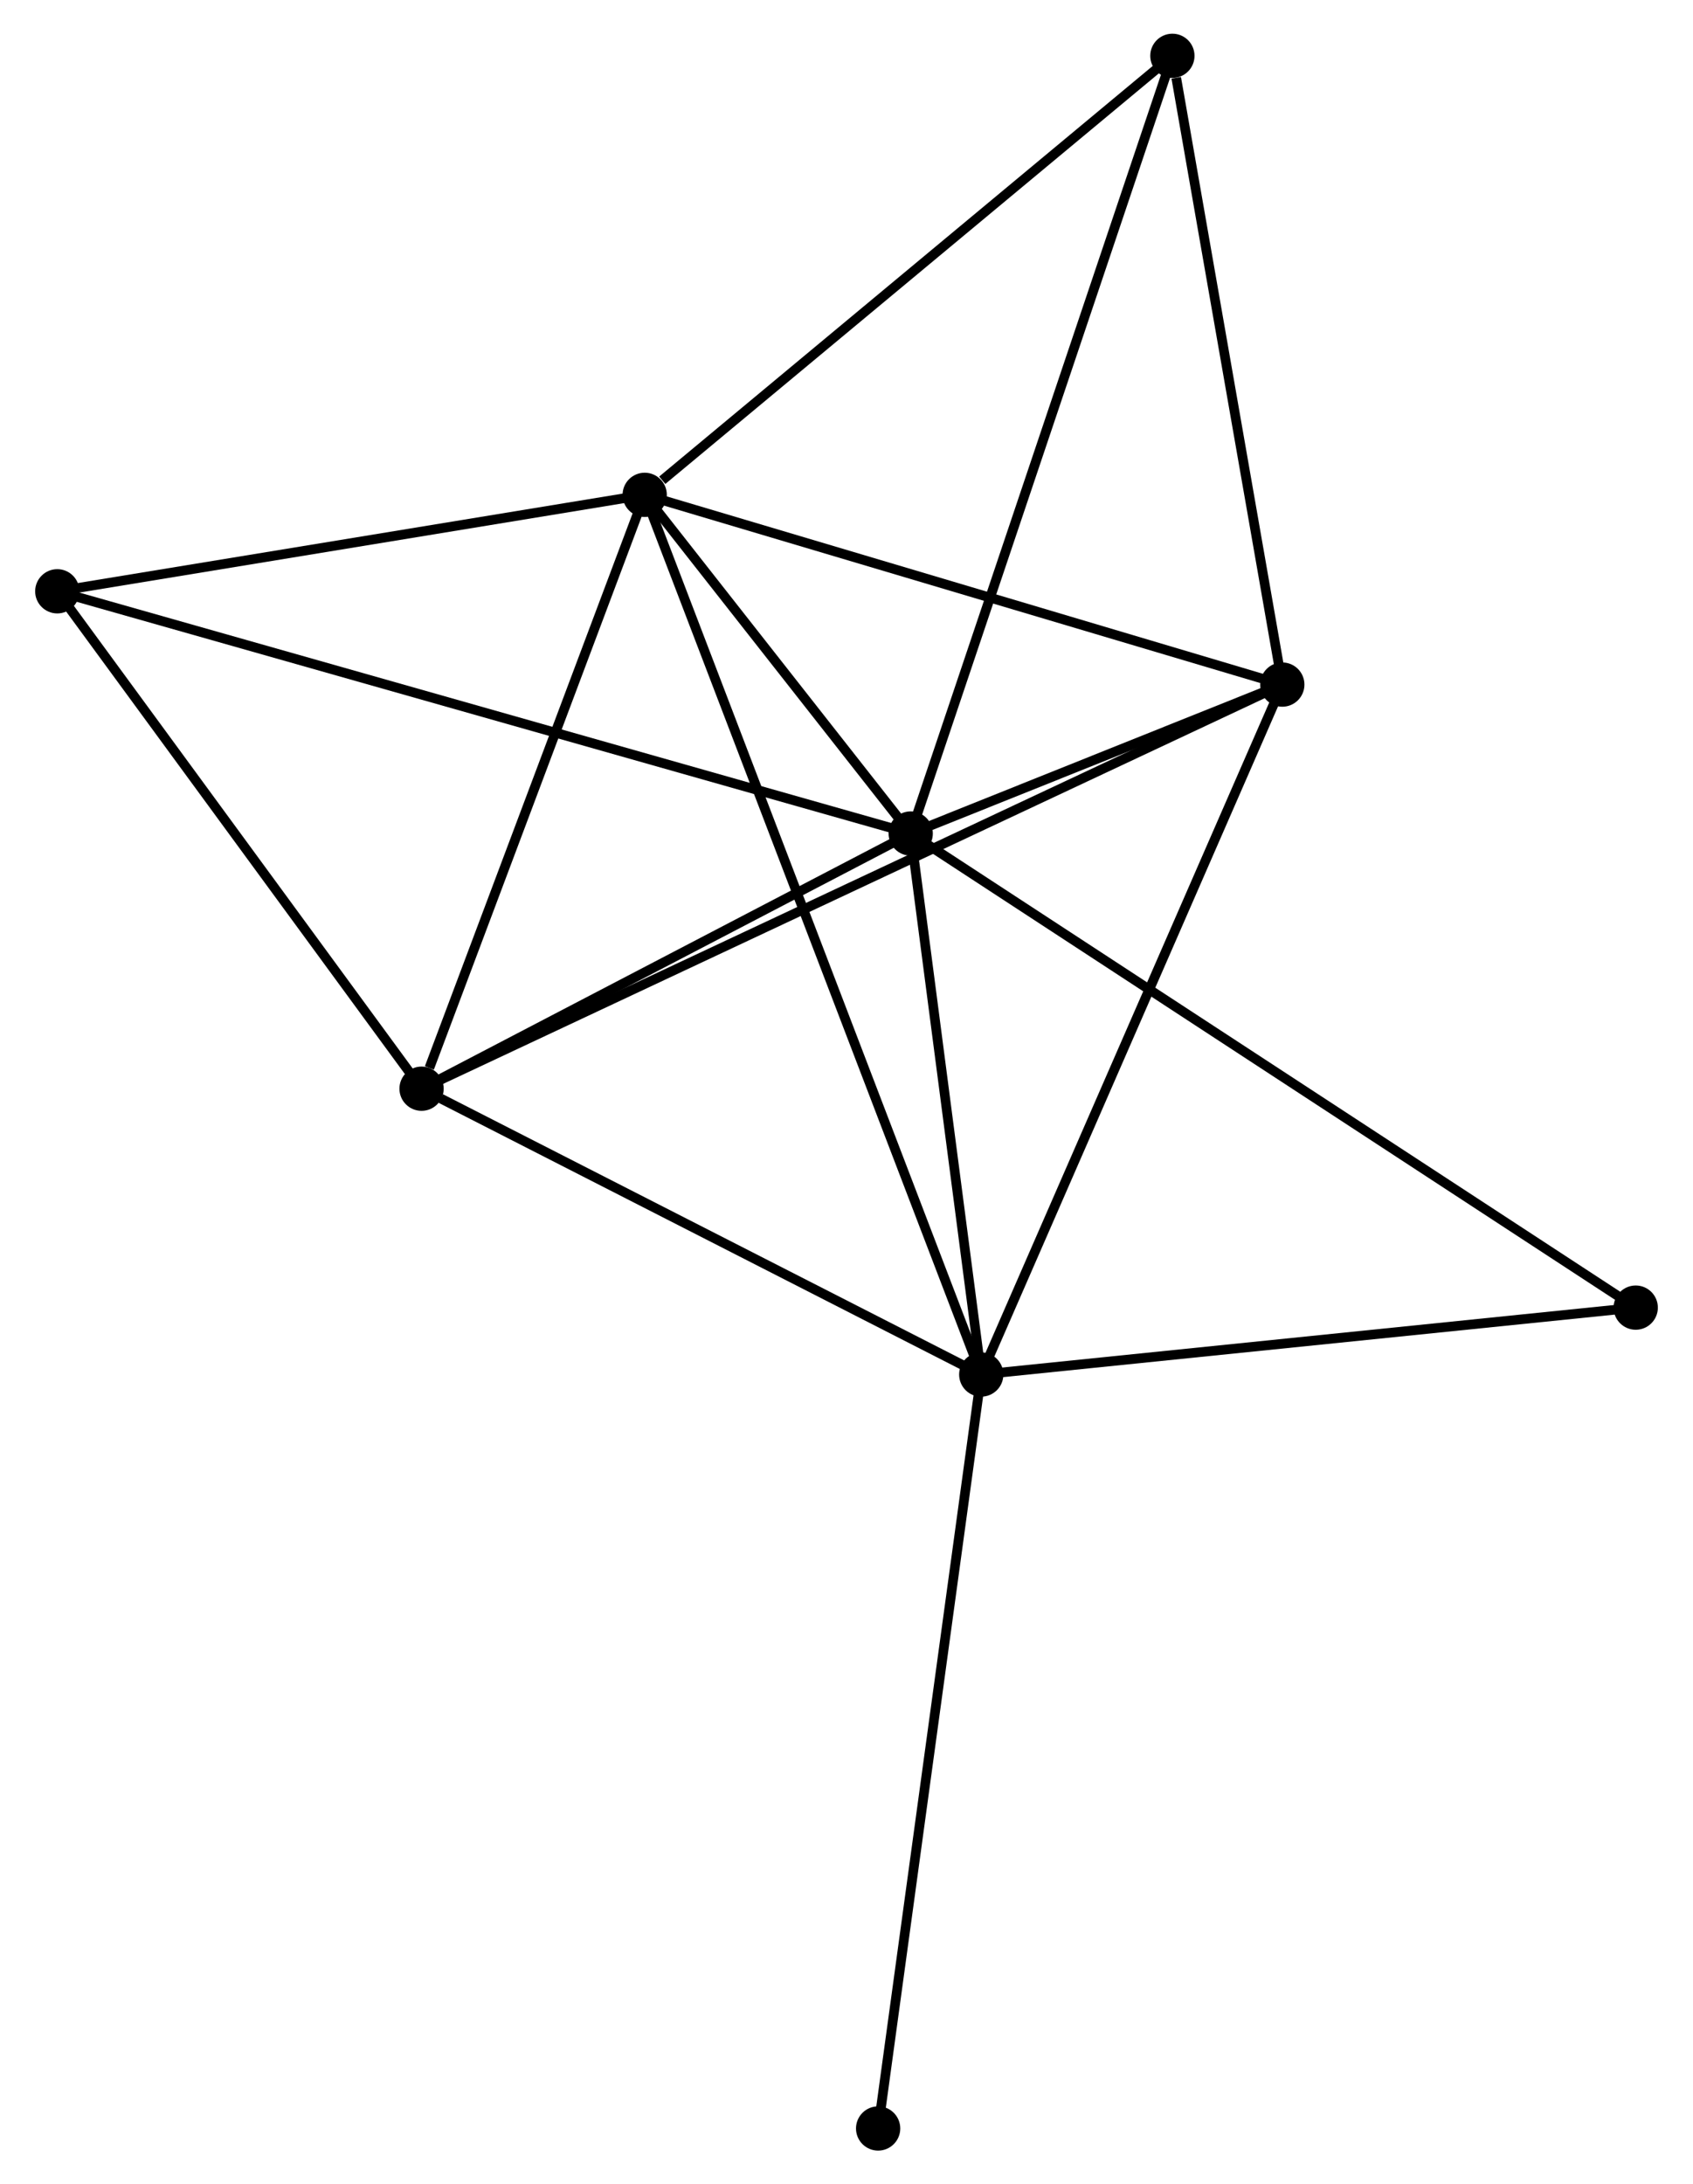 <?xml version="1.0" encoding="UTF-8" standalone="no"?>
<!DOCTYPE svg PUBLIC "-//W3C//DTD SVG 1.1//EN"
 "http://www.w3.org/Graphics/SVG/1.1/DTD/svg11.dtd">
<!-- Generated by graphviz version 2.36.0 (20140111.2315)
 -->
<!-- Title: %3 Pages: 1 -->
<svg width="176pt" height="227pt"
 viewBox="0.00 0.00 175.64 226.93" xmlns="http://www.w3.org/2000/svg" xmlns:xlink="http://www.w3.org/1999/xlink">
<g id="graph0" class="graph" transform="scale(1 1) rotate(0) translate(4 222.931)">
<title>%3</title>
<!-- 0 -->
<g id="node1" class="node"><title>0</title>
<ellipse fill="black" stroke="black" cx="90.492" cy="-136.335" rx="1.8" ry="1.8"/>
</g>
<!-- 1 -->
<g id="node2" class="node"><title>1</title>
<ellipse fill="black" stroke="black" cx="62.848" cy="-171.52" rx="1.8" ry="1.8"/>
</g>
<!-- 0&#45;&#45;1 -->
<g id="edge1" class="edge"><title>0&#45;&#45;1</title>
<path fill="none" stroke="black" d="M89.304,-137.847C84.757,-143.635 68.487,-164.343 64.001,-170.053"/>
</g>
<!-- 2 -->
<g id="node3" class="node"><title>2</title>
<ellipse fill="black" stroke="black" cx="97.824" cy="-80.129" rx="1.8" ry="1.8"/>
</g>
<!-- 0&#45;&#45;2 -->
<g id="edge2" class="edge"><title>0&#45;&#45;2</title>
<path fill="none" stroke="black" d="M90.736,-134.465C91.849,-125.932 96.441,-90.731 97.571,-82.064"/>
</g>
<!-- 3 -->
<g id="node4" class="node"><title>3</title>
<ellipse fill="black" stroke="black" cx="39.658" cy="-109.823" rx="1.8" ry="1.8"/>
</g>
<!-- 0&#45;&#45;3 -->
<g id="edge3" class="edge"><title>0&#45;&#45;3</title>
<path fill="none" stroke="black" d="M88.8,-135.453C81.082,-131.428 49.246,-114.824 41.408,-110.736"/>
</g>
<!-- 4 -->
<g id="node5" class="node"><title>4</title>
<ellipse fill="black" stroke="black" cx="129.111" cy="-151.807" rx="1.8" ry="1.8"/>
</g>
<!-- 0&#45;&#45;4 -->
<g id="edge4" class="edge"><title>0&#45;&#45;4</title>
<path fill="none" stroke="black" d="M92.568,-137.167C99.336,-139.879 120.698,-148.437 127.209,-151.045"/>
</g>
<!-- 5 -->
<g id="node6" class="node"><title>5</title>
<ellipse fill="black" stroke="black" cx="117.688" cy="-217.131" rx="1.8" ry="1.8"/>
</g>
<!-- 0&#45;&#45;5 -->
<g id="edge5" class="edge"><title>0&#45;&#45;5</title>
<path fill="none" stroke="black" d="M91.164,-138.332C94.927,-149.511 113.338,-204.208 117.039,-215.203"/>
</g>
<!-- 6 -->
<g id="node7" class="node"><title>6</title>
<ellipse fill="black" stroke="black" cx="1.8" cy="-161.5" rx="1.8" ry="1.8"/>
</g>
<!-- 0&#45;&#45;6 -->
<g id="edge6" class="edge"><title>0&#45;&#45;6</title>
<path fill="none" stroke="black" d="M88.639,-136.861C77.097,-140.136 15.155,-157.71 3.642,-160.977"/>
</g>
<!-- 7 -->
<g id="node8" class="node"><title>7</title>
<ellipse fill="black" stroke="black" cx="165.841" cy="-87.08" rx="1.8" ry="1.8"/>
</g>
<!-- 0&#45;&#45;7 -->
<g id="edge7" class="edge"><title>0&#45;&#45;7</title>
<path fill="none" stroke="black" d="M92.066,-135.306C101.872,-128.896 154.495,-94.496 164.276,-88.103"/>
</g>
<!-- 1&#45;&#45;2 -->
<g id="edge8" class="edge"><title>1&#45;&#45;2</title>
<path fill="none" stroke="black" d="M63.579,-169.611C68.131,-157.717 92.557,-93.891 97.097,-82.028"/>
</g>
<!-- 1&#45;&#45;3 -->
<g id="edge9" class="edge"><title>1&#45;&#45;3</title>
<path fill="none" stroke="black" d="M62.179,-169.74C58.852,-160.889 44.105,-121.653 40.47,-111.983"/>
</g>
<!-- 1&#45;&#45;4 -->
<g id="edge10" class="edge"><title>1&#45;&#45;4</title>
<path fill="none" stroke="black" d="M64.76,-170.951C74.436,-168.073 117.921,-155.136 127.317,-152.341"/>
</g>
<!-- 1&#45;&#45;5 -->
<g id="edge11" class="edge"><title>1&#45;&#45;5</title>
<path fill="none" stroke="black" d="M64.673,-173.037C73.148,-180.086 108.579,-209.555 116.228,-215.916"/>
</g>
<!-- 1&#45;&#45;6 -->
<g id="edge12" class="edge"><title>1&#45;&#45;6</title>
<path fill="none" stroke="black" d="M60.817,-171.186C51.548,-169.665 13.315,-163.39 3.901,-161.844"/>
</g>
<!-- 2&#45;&#45;3 -->
<g id="edge13" class="edge"><title>2&#45;&#45;3</title>
<path fill="none" stroke="black" d="M95.888,-81.117C87.057,-85.626 50.629,-104.222 41.66,-108.801"/>
</g>
<!-- 2&#45;&#45;4 -->
<g id="edge14" class="edge"><title>2&#45;&#45;4</title>
<path fill="none" stroke="black" d="M98.597,-81.901C102.926,-91.818 124.107,-140.343 128.364,-150.097"/>
</g>
<!-- 2&#45;&#45;7 -->
<g id="edge15" class="edge"><title>2&#45;&#45;7</title>
<path fill="none" stroke="black" d="M99.786,-80.33C109.718,-81.345 154.354,-85.906 164,-86.891"/>
</g>
<!-- 8 -->
<g id="node9" class="node"><title>8</title>
<ellipse fill="black" stroke="black" cx="87.107" cy="-1.8" rx="1.8" ry="1.8"/>
</g>
<!-- 2&#45;&#45;8 -->
<g id="edge16" class="edge"><title>2&#45;&#45;8</title>
<path fill="none" stroke="black" d="M97.559,-78.193C96.076,-67.356 88.821,-14.328 87.362,-3.669"/>
</g>
<!-- 3&#45;&#45;4 -->
<g id="edge17" class="edge"><title>3&#45;&#45;4</title>
<path fill="none" stroke="black" d="M41.526,-110.7C53.168,-116.164 115.641,-145.485 127.253,-150.935"/>
</g>
<!-- 3&#45;&#45;6 -->
<g id="edge18" class="edge"><title>3&#45;&#45;6</title>
<path fill="none" stroke="black" d="M38.398,-111.543C32.651,-119.388 8.941,-151.752 3.103,-159.721"/>
</g>
<!-- 4&#45;&#45;5 -->
<g id="edge19" class="edge"><title>4&#45;&#45;5</title>
<path fill="none" stroke="black" d="M128.781,-153.692C127.142,-163.063 119.878,-204.605 118.088,-214.844"/>
</g>
</g>
</svg>
